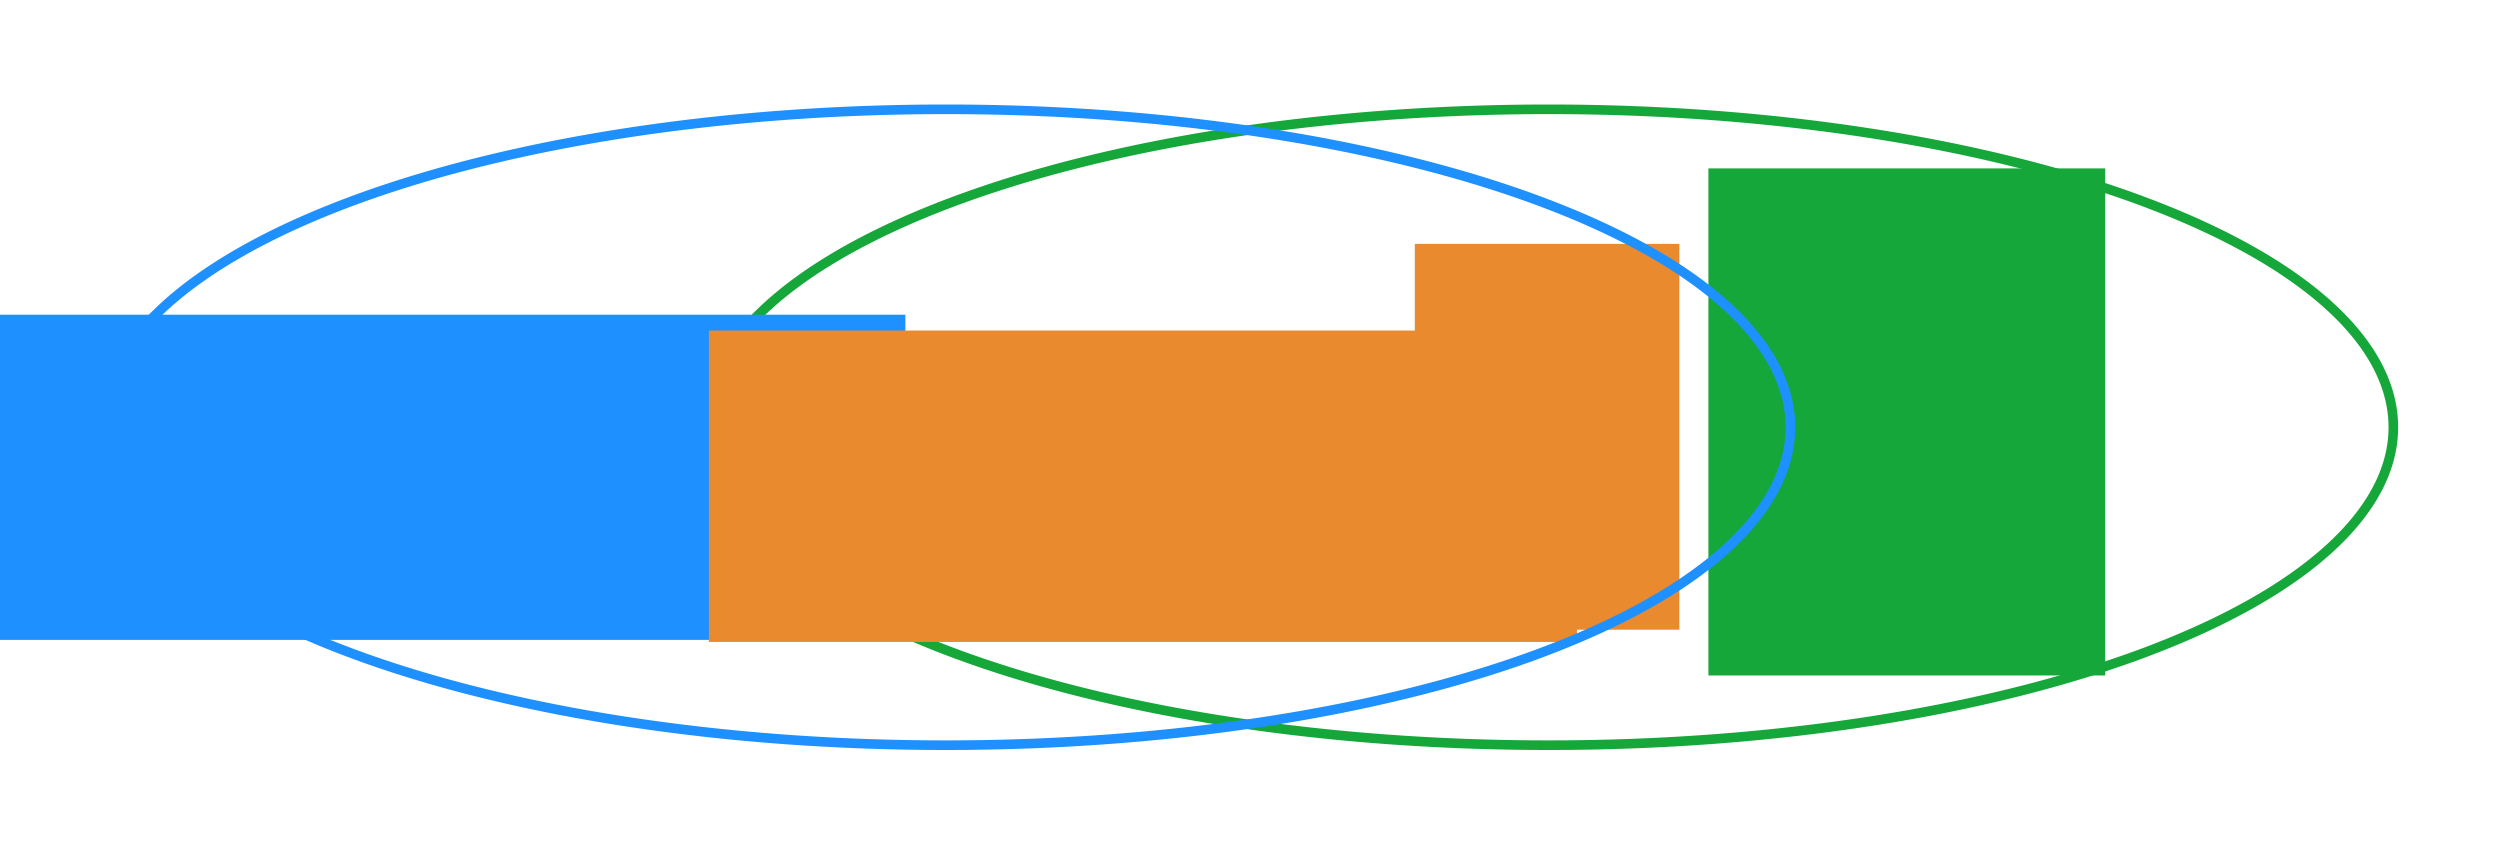 <?xml version="1.0" encoding="UTF-8" standalone="no"?>
<!-- Created with Inkscape (http://www.inkscape.org/) -->

<svg
   xmlns:dc="http://purl.org/dc/elements/1.1/"
   xmlns:cc="http://creativecommons.org/ns#"
   xmlns:rdf="http://www.w3.org/1999/02/22-rdf-syntax-ns#"
   xmlns:svg="http://www.w3.org/2000/svg"
   xmlns="http://www.w3.org/2000/svg"
   xmlns:xlink="http://www.w3.org/1999/xlink"
   xmlns:sodipodi="http://sodipodi.sourceforge.net/DTD/sodipodi-0.dtd"
   xmlns:inkscape="http://www.inkscape.org/namespaces/inkscape"
   width="260"
   height="90"
   id="svg3012"
   version="1.1"
   inkscape:version="0.48.3.1 r9886"
   sodipodi:docname="script-orientations.svg"
   inkscape:export-filename="/home/fantasai/w3c/csswg/css-writing-modes/diagrams/script-orientations.png"
   inkscape:export-xdpi="90.07"
   inkscape:export-ydpi="90.07">
  <defs
     id="defs3014">
    <linearGradient
       id="id0"
       gradientUnits="userSpaceOnUse"
       x1="58.653"
       y1="52.537"
       x2="58.653"
       y2="25.183"
       gradientTransform="matrix(1.6,0,0,1.6,0.588,-60.064)">
      <stop
         offset="0"
         stop-color="white"
         id="stop4468" />
      <stop
         offset="1"
         stop-color="dodgerblue"
         id="stop4470" />
    </linearGradient>
    <linearGradient
       y2="25.183"
       x2="58.653"
       y1="52.537"
       x1="58.653"
       gradientTransform="matrix(0,-1.6,1.6,0,336.986,532.792)"
       gradientUnits="userSpaceOnUse"
       id="linearGradient3042"
       xlink:href="#id0"
       inkscape:collect="always" />
    <linearGradient
       inkscape:collect="always"
       xlink:href="#id0"
       id="linearGradient3001"
       gradientUnits="userSpaceOnUse"
       gradientTransform="matrix(0,-1.6,1.6,0,337.067,532.908)"
       x1="58.653"
       y1="52.537"
       x2="58.653"
       y2="25.183" />
    <linearGradient
       inkscape:collect="always"
       xlink:href="#id0-8"
       id="linearGradient3001-1"
       gradientUnits="userSpaceOnUse"
       gradientTransform="matrix(0,-1.6,1.6,0,318.736,521.042)"
       x1="58.653"
       y1="52.537"
       x2="58.653"
       y2="25.183" />
    <linearGradient
       id="id0-8"
       gradientUnits="userSpaceOnUse"
       x1="58.653"
       y1="52.537"
       x2="58.653"
       y2="25.183"
       gradientTransform="matrix(1.6,0,0,1.6,0.588,-60.064)">
      <stop
         offset="0"
         stop-color="white"
         id="stop4468-5" />
      <stop
         offset="1"
         stop-color="dodgerblue"
         id="stop4470-9" />
    </linearGradient>
    <linearGradient
       y2="25.183"
       x2="58.653"
       y1="38.803"
       x1="58.52"
       gradientTransform="matrix(0,-0.943,0.755,0,475.964,470.467)"
       gradientUnits="userSpaceOnUse"
       id="linearGradient3018-5"
       xlink:href="#id0-8-4"
       inkscape:collect="always" />
    <linearGradient
       id="id0-8-4"
       gradientUnits="userSpaceOnUse"
       x1="58.653"
       y1="52.537"
       x2="58.653"
       y2="25.183"
       gradientTransform="matrix(1.6,0,0,1.6,0.588,-60.064)">
      <stop
         offset="0"
         stop-color="white"
         id="stop4468-5-8" />
      <stop
         offset="1"
         stop-color="dodgerblue"
         id="stop4470-9-1" />
    </linearGradient>
    <linearGradient
       y2="25.183"
       x2="58.653"
       y1="113.784"
       x1="58.653"
       gradientTransform="matrix(0,-0.943,0.755,0,291.332,472.154)"
       gradientUnits="userSpaceOnUse"
       id="linearGradient3052-8"
       xlink:href="#id0-8-4-6"
       inkscape:collect="always" />
    <linearGradient
       id="id0-8-4-6"
       gradientUnits="userSpaceOnUse"
       x1="58.653"
       y1="52.537"
       x2="58.653"
       y2="25.183"
       gradientTransform="matrix(1.6,0,0,1.6,0.588,-60.064)">
      <stop
         offset="0"
         stop-color="white"
         id="stop4468-5-8-2" />
      <stop
         offset="1"
         stop-color="dodgerblue"
         id="stop4470-9-1-8" />
    </linearGradient>
    <linearGradient
       id="id2"
       gradientUnits="userSpaceOnUse"
       x1="55.477"
       y1="55.399"
       x2="112.599"
       y2="55.399"
       gradientTransform="matrix(1.6,0,0,1.6,0.588,-60.064)">
      <stop
         offset="0"
         stop-color="white"
         id="stop4478" />
      <stop
         offset="1"
         stop-color="#FF9933"
         id="stop4480" />
    </linearGradient>
    <radialGradient
       inkscape:collect="always"
       xlink:href="#id0-3"
       id="radialGradient5184-0"
       cx="66.25"
       cy="40.094"
       fx="66.25"
       fy="40.094"
       r="56.75"
       gradientTransform="matrix(1,0,0,0.599,0,16.073)"
       gradientUnits="userSpaceOnUse" />
    <linearGradient
       id="id0-3"
       gradientUnits="userSpaceOnUse"
       x1="58.653"
       y1="52.537"
       x2="58.653"
       y2="25.183"
       gradientTransform="matrix(1.6,0,0,1.6,0.588,-60.064)">
      <stop
         offset="0"
         stop-color="white"
         id="stop4468-7" />
      <stop
         offset="1"
         stop-color="dodgerblue"
         id="stop4470-6" />
    </linearGradient>
  </defs>
  <sodipodi:namedview
     id="base"
     pagecolor="#ffffff"
     bordercolor="#666666"
     borderopacity="1.0"
     inkscape:pageopacity="0.0"
     inkscape:pageshadow="2"
     inkscape:zoom="2.4457539"
     inkscape:cx="115.50907"
     inkscape:cy="-1.5937742"
     inkscape:document-units="px"
     inkscape:current-layer="layer1"
     showgrid="false"
     inkscape:window-width="1278"
     inkscape:window-height="763"
     inkscape:window-x="0"
     inkscape:window-y="0"
     inkscape:window-maximized="0"
     showguides="true"
     inkscape:guide-bbox="true"
     fit-margin-top="10"
     fit-margin-left="10"
     fit-margin-right="10"
     fit-margin-bottom="10">
    <sodipodi:guide
       orientation="0,1"
       position="98.352,76.633"
       id="guide5398" />
  </sodipodi:namedview>
  <g
     inkscape:label="Layer 1"
     inkscape:groupmode="layer"
     id="layer1"
     transform="translate(-285.029,-307.715)">
    <path
       sodipodi:type="arc"
       style="fill:none;stroke:#15a739;stroke-opacity:1"
       id="path3472-0"
       sodipodi:cx="66.25"
       sodipodi:cy="40.093643"
       sodipodi:rx="87.851845"
       sodipodi:ry="33.066452"
       d="m 154.102,40.094 a 87.852,33.066 0 1 1 -175.704,0 87.852,33.066 0 1 1 175.704,0 z"
       transform="translate(379.834,312.055)" />
    <flowRoot
       xml:space="preserve"
       id="flowRoot5237"
       style="font-size:12px;font-style:normal;font-variant:normal;font-weight:normal;font-stretch:normal;text-align:center;line-height:125%;letter-spacing:0px;word-spacing:0px;writing-mode:lr-tb;text-anchor:middle;fill:#000000;fill-opacity:1;stroke:none;font-family:Liberation Sans;-inkscape-font-specification:Liberation Sans"
       transform="translate(290.859,372.063)"><flowRegion
         id="flowRegion5239"><rect
           id="rect5241"
           width="38.405"
           height="23.502"
           x="94.293"
           y="32.511"
           style="font-size:12px;font-style:normal;font-variant:normal;font-weight:normal;font-stretch:normal;text-align:center;line-height:125%;writing-mode:lr-tb;text-anchor:middle;font-family:Liberation Sans;-inkscape-font-specification:Liberation Sans" /></flowRegion><flowPara
         id="flowPara5243" /></flowRoot>    <flowRoot
       xml:space="preserve"
       id="flowRoot5245"
       style="font-size:12px;font-style:normal;font-variant:normal;font-weight:normal;font-stretch:normal;text-align:center;line-height:125%;letter-spacing:0px;word-spacing:0px;writing-mode:lr-tb;text-anchor:middle;fill:#000000;fill-opacity:1;stroke:none;font-family:Liberation Sans;-inkscape-font-specification:Liberation Sans"
       transform="translate(290.859,372.063)"><flowRegion
         id="flowRegion5247"><rect
           id="rect5249"
           width="25.221"
           height="16.623"
           x="94.866"
           y="32.224" /></flowRegion><flowPara
         id="flowPara5251"></flowPara></flowRoot>    <flowRoot
       xml:space="preserve"
       id="flowRoot5298"
       style="font-size:12px;font-style:normal;font-variant:normal;font-weight:normal;font-stretch:normal;text-align:center;line-height:100%;letter-spacing:0px;word-spacing:0px;writing-mode:lr-tb;text-anchor:middle;fill:#1e90ff;fill-opacity:1;stroke:none;font-family:Liberation Sans;-inkscape-font-specification:Liberation Sans"
       transform="translate(239.325,309.291)"><flowRegion
         id="flowRegion5300"><rect
           id="rect5302"
           width="98.592"
           height="33.819"
           x="41.271"
           y="31.153"
           style="line-height:100%;fill:#1e90ff;fill-opacity:1" /></flowRegion><flowPara
         id="flowPara5304">horizontal</flowPara><flowPara
         id="flowPara5306">scripts</flowPara></flowRoot>    <flowRoot
       transform="translate(265.606,308.147)"
       style="font-size:12px;font-style:normal;font-variant:normal;font-weight:normal;font-stretch:normal;text-align:center;line-height:125%;letter-spacing:0px;word-spacing:0px;writing-mode:lr-tb;text-anchor:middle;fill:#ea8a2f;fill-opacity:1;stroke:none;font-family:Liberation Sans;-inkscape-font-specification:Liberation Sans"
       id="use5310"
       xml:space="preserve"><flowRegion
         id="flowRegion5324"><rect
           style="fill:#ea8a2f;fill-opacity:1"
           y="33.944"
           x="93.146"
           height="32.386"
           width="90.28"
           id="rect5326" /></flowRegion><flowPara
         id="flowPara5328">bi-orientational</flowPara></flowRoot>    <flowRoot
       transform="matrix(0,1,-1,0,503.945,233.341)"
       style="font-size:12px;font-style:normal;font-variant:normal;font-weight:normal;font-stretch:normal;text-align:center;line-height:125%;letter-spacing:0px;word-spacing:0px;writing-mode:lr-tb;text-anchor:middle;fill:#ea8a2f;fill-opacity:1;stroke:none;font-family:Liberation Sans;-inkscape-font-specification:Liberation Sans"
       id="use5312"
       xml:space="preserve"><flowRegion
         id="flowRegion5316"><rect
           style="fill:#ea8a2f;fill-opacity:1"
           y="44.262"
           x="99.738"
           height="27.514"
           width="40.125"
           id="rect5318" /></flowRegion><flowPara
         id="flowPara5320">scripts</flowPara></flowRoot>    <flowRoot
       xml:space="preserve"
       id="flowRoot5340"
       style="font-size:12px;font-style:normal;font-variant:normal;font-weight:normal;font-stretch:normal;text-align:center;line-height:100%;letter-spacing:0px;word-spacing:0px;writing-mode:lr-tb;text-anchor:middle;fill:#15a739;fill-opacity:1;stroke:none;font-family:Liberation Sans;-inkscape-font-specification:Liberation Sans"
       transform="matrix(0,1,-1,0,522.803,163.584)"><flowRegion
         id="flowRegion5342"><rect
           id="rect5344"
           width="52.735"
           height="41.271"
           x="161.645"
           y="18.829"
           style="line-height:100%;fill:#15a739;fill-opacity:1" /></flowRegion><flowPara
         id="flowPara5346">vertical scripts</flowPara></flowRoot>    <path
       sodipodi:type="arc"
       style="fill:none;stroke:#1e90ff;stroke-opacity:1"
       id="path3472-0-5"
       sodipodi:cx="66.25"
       sodipodi:cy="40.093643"
       sodipodi:rx="87.851845"
       sodipodi:ry="33.066452"
       d="m 154.102,40.094 a 87.852,33.066 0 1 1 -175.704,0 87.852,33.066 0 1 1 175.704,0 z"
       transform="translate(317.131,312.055)" />
  </g>
</svg>
